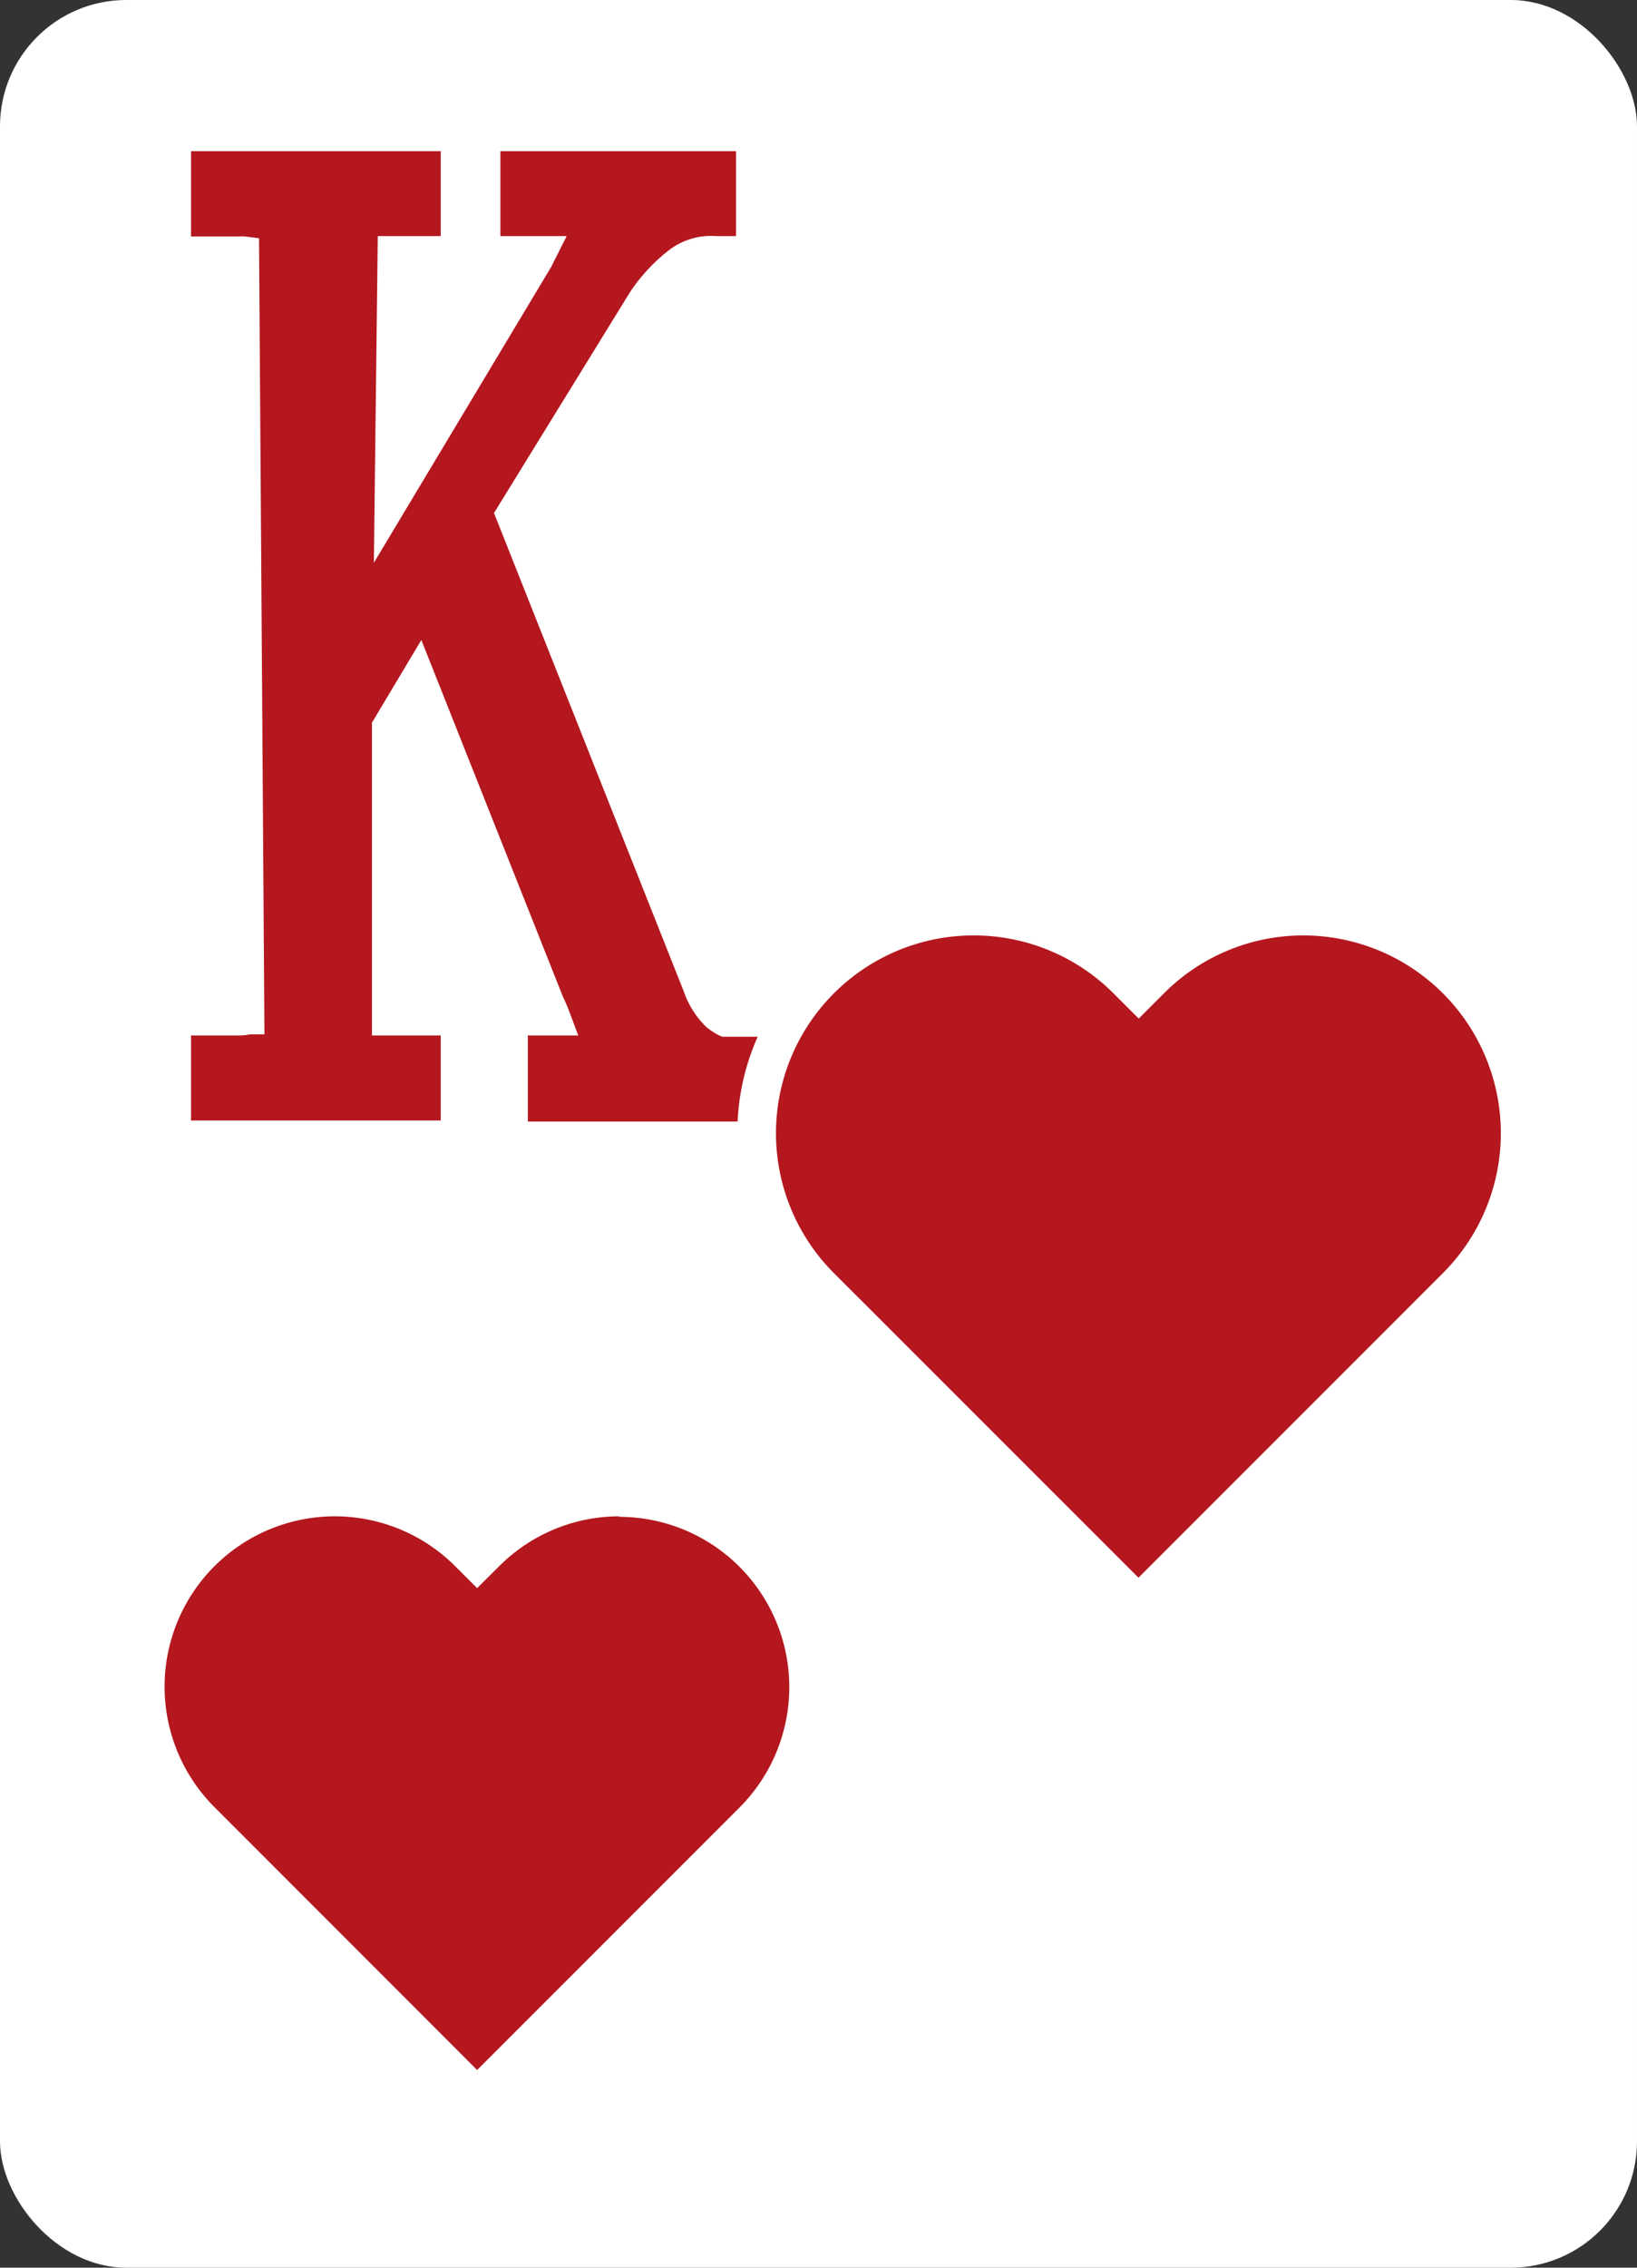 <svg xmlns="http://www.w3.org/2000/svg" viewBox="0 0 130 180"><rect x="0" y="0" width="130" height="180" fill="#333333" stroke="none"/><defs><style>.cls-1{fill:#fff;}.cls-2{fill:#b4171e;}</style></defs><g id="Layer_2" data-name="Layer 2"><g id="Ñëîé_1" data-name="Ñëîé 1"><rect class="cls-1" width="130" height="180" rx="10.03"/><path class="cls-2" d="M40.61,90.24V80.89h3.45c-.13-.34-10.83-27.15-10.83-27.15L30.67,58l.17,22.86h5.42v9.35H13.87V80.89l5.82,0-.41-60.8H13.87V10.69H36.26v9.36h-5L31,39.88,42.65,20.51l.22-.46H38.44V10.69H59.75v9.36H56.87a4.2,4.2,0,0,0-2.83.79A12.2,12.2,0,0,0,51.09,24L40.69,40.85,55.52,78.2a5.82,5.82,0,0,0,1.4,2.26l1,.62,2.7-.18,1.33,0v9.36Z"/><path class="cls-1" d="M58.45,12v6.74H56.87a5.53,5.53,0,0,0-3.59,1A14,14,0,0,0,50,23.24L39.23,40.72l15.08,38a7.22,7.22,0,0,0,1.76,2.78,5.72,5.72,0,0,0,1,.67l.28.12,3.29,0v6.73H41.92V82.19h4l-.66-1.76a14.1,14.1,0,0,0-.55-1.3L33.46,50.8l-3.92,6.56V82.19H35v6.75H15.17V82.19h3.76a4.35,4.35,0,0,0,.94-.09H21l-.43-63.19-1.13-.14a3.74,3.74,0,0,0-.52,0H15.17V12H35v6.74h-5l-.31,25.93L43.77,21.19,45,18.74H39.74V12H58.45m2.61-2.62H12.56v12H18l.39,58.21-3.21,0H12.56v12h25v-12H32.16V58.08l.83-1.4,9.11,22.9H39.31v12H63.23v-12l-2.64,0-2.61,0-.25-.19h0a5.54,5.54,0,0,1-1-1.78L42.14,41,52.25,24.61a11.24,11.24,0,0,1,2.51-2.69,3,3,0,0,1,2.11-.57h4.19v-12Zm-23.93,12h3.5L32.33,35.1l.17-13.75h4.63Z"/><path class="cls-2" d="M16.13,144.41a14.84,14.84,0,0,1,21-21l.78.79.79-.79a14.75,14.75,0,0,1,10.48-4.33h0a14.83,14.83,0,0,1,10.48,25.31L37.89,166.15Z"/><path class="cls-1" d="M49.16,120.4a13.52,13.52,0,0,1,9.56,23.08L37.89,164.31,17.07,143.48a13.52,13.52,0,1,1,19.12-19.12l1.7,1.7,1.71-1.7a13.48,13.48,0,0,1,9.56-4m0-2.61a16,16,0,0,0-11.27,4.58,16.13,16.13,0,0,0-22.67,23l20.83,20.82L37.89,168l1.85-1.85,20.83-20.82a16.13,16.13,0,0,0-11.41-27.54Z"/><path class="cls-2" d="M65.15,102.13a17.22,17.22,0,0,1,12.17-29.4,17.06,17.06,0,0,1,12.18,5l.91.9.9-.91a17.22,17.22,0,1,1,24.36,24.35L90.41,127.38Z"/><path class="cls-1" d="M103.49,74.25a15.7,15.7,0,0,1,11.1,26.8L90.41,125.23,66.22,101.05a15.7,15.7,0,0,1,22.21-22.2l2,2,2-2a15.62,15.62,0,0,1,11.1-4.6m0-3a18.58,18.58,0,0,0-13.08,5.33,18.73,18.73,0,0,0-26.33,26.65l24.18,24.19,2.15,2.14,2.14-2.14,24.19-24.19a18.74,18.74,0,0,0-13.25-32Z"/></g></g></svg>